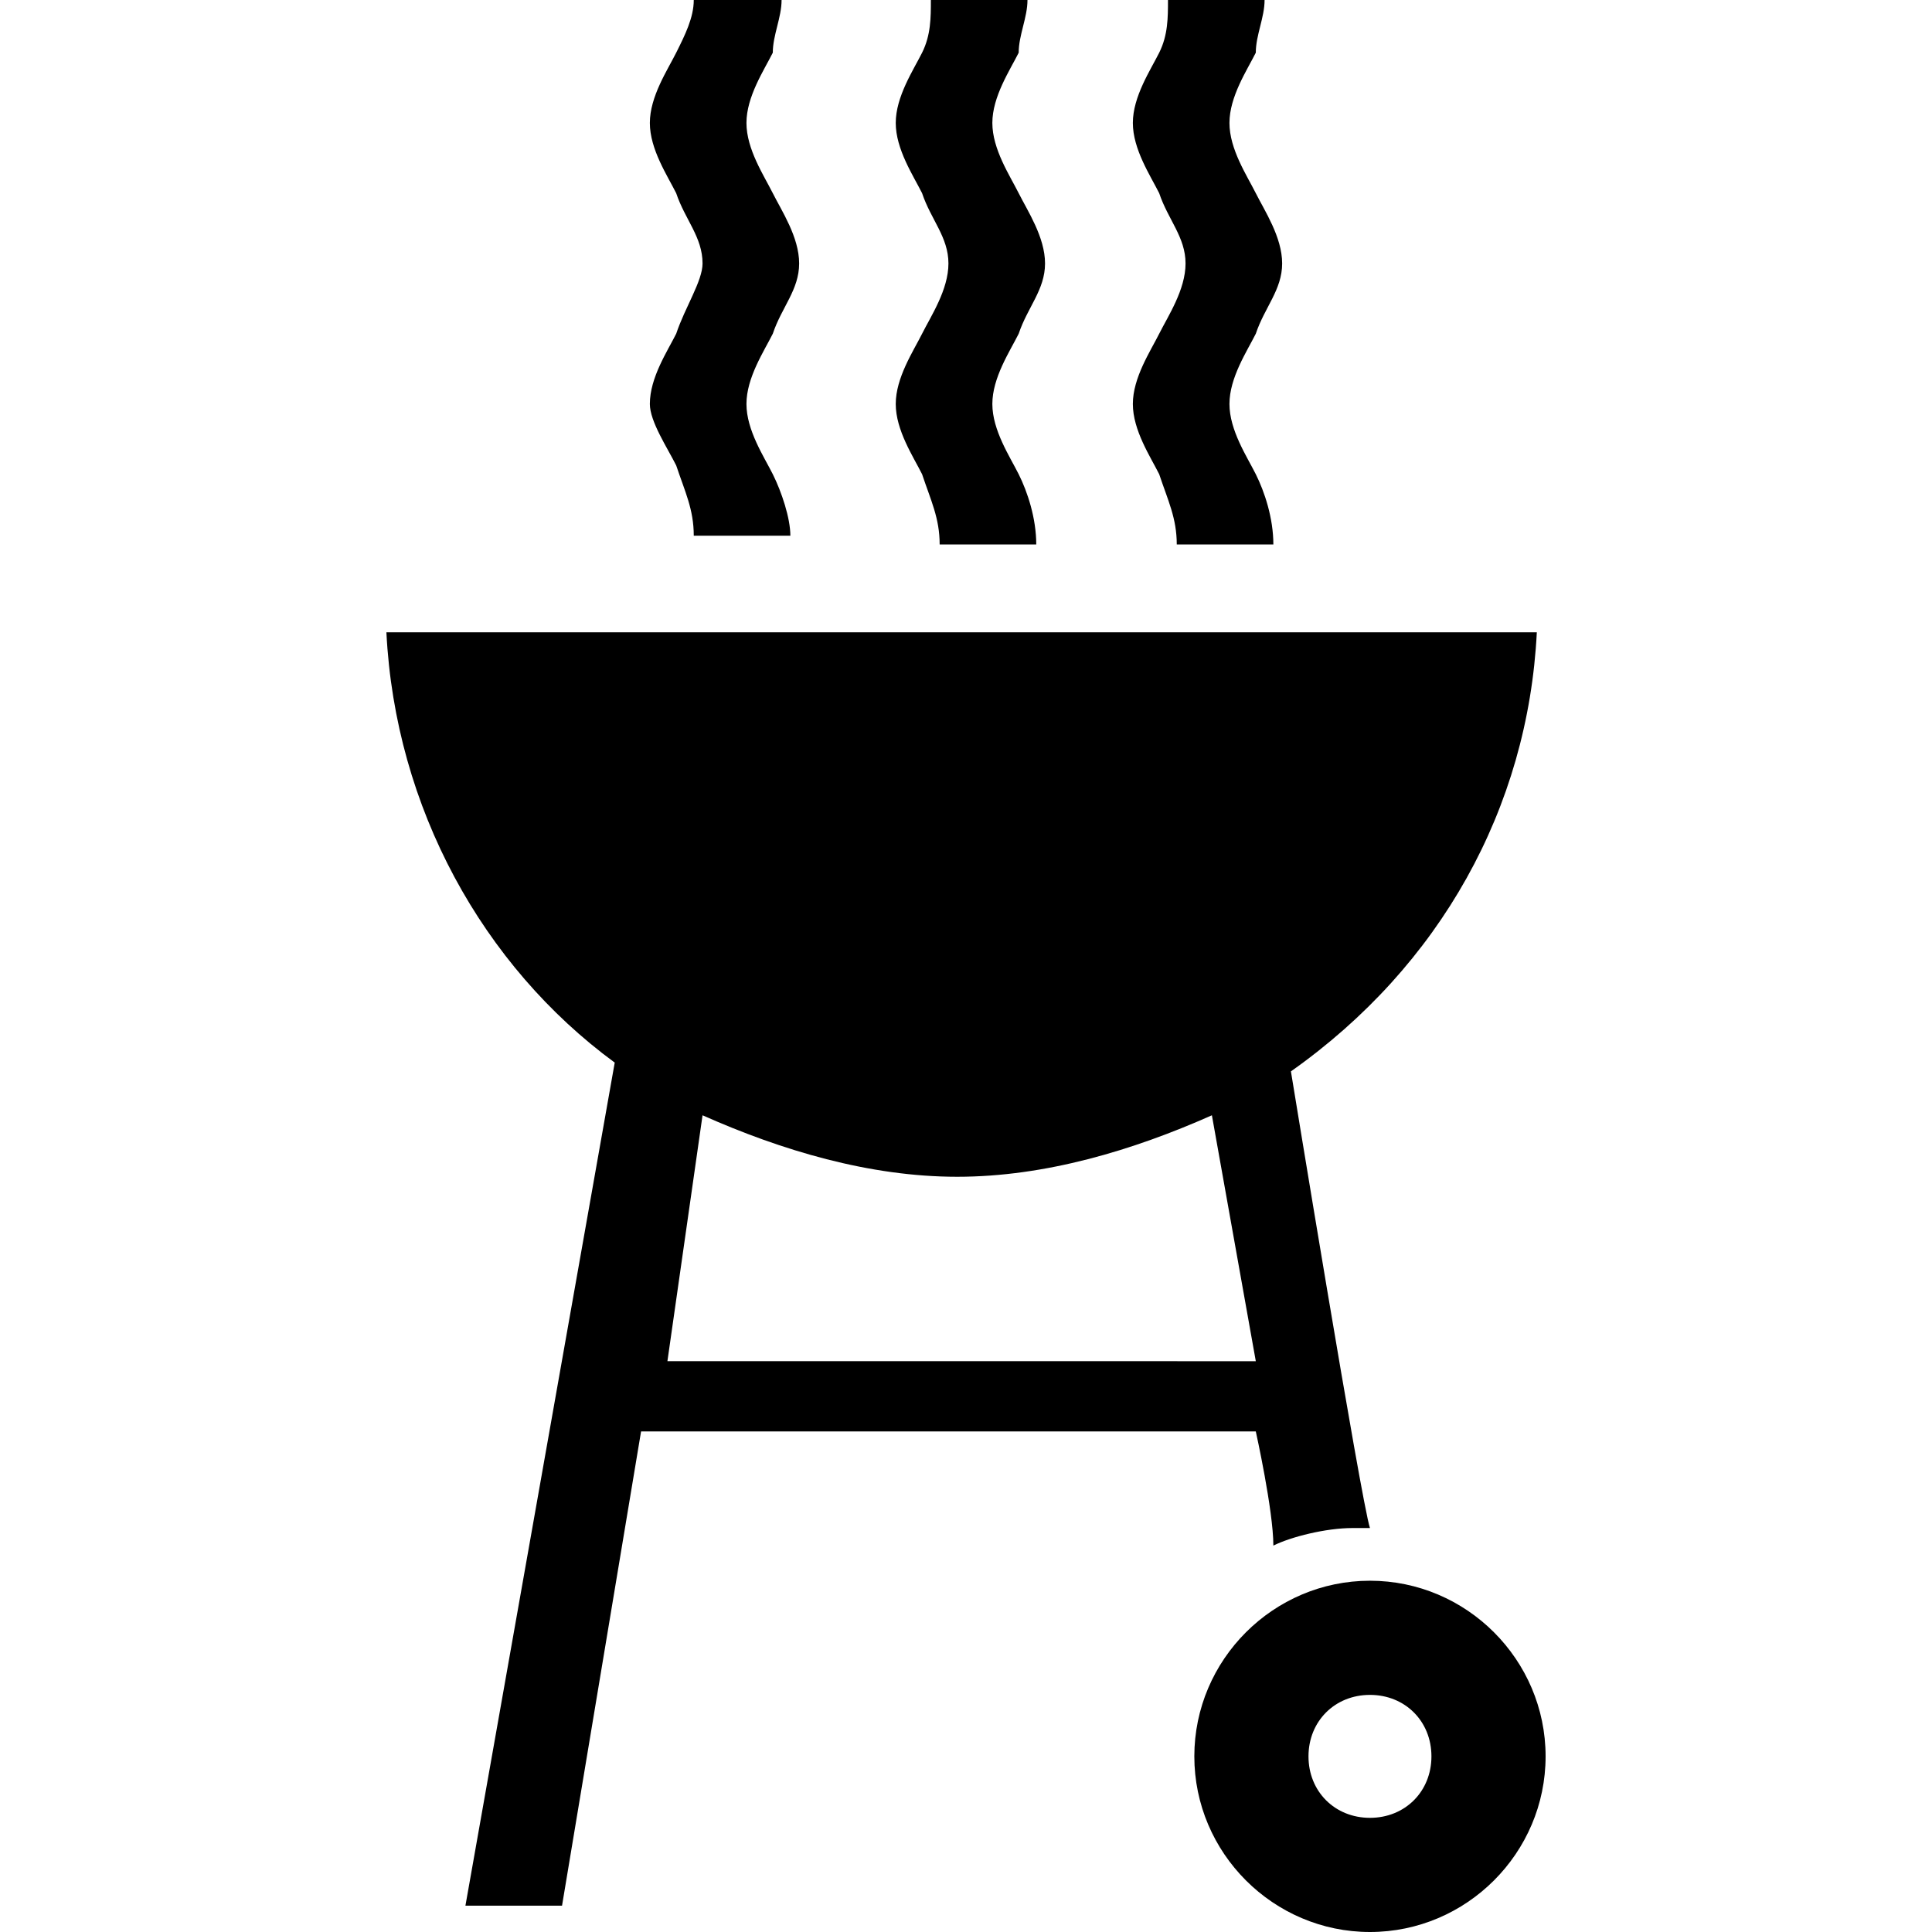<?xml version="1.0" encoding="utf-8"?>
<!-- Generator: Adobe Illustrator 27.9.1, SVG Export Plug-In . SVG Version: 6.00 Build 0)  -->
<svg version="1.1" id="Layer_1" xmlns="http://www.w3.org/2000/svg" xmlns:xlink="http://www.w3.org/1999/xlink" x="0px" y="0px"
	 viewBox="0 0 22 22" enable-background="new 0 0 22 22" xml:space="preserve">
<path  d="M15.6,18c-1.1,0-2,0.9-2,2c0,1.1,0.9,2,2,2c1.1,0,2-0.9,2-2C17.6,18.9,16.7,18,15.6,18 M15.6,20.7
	c-0.4,0-0.7-0.3-0.7-0.7c0-0.4,0.3-0.7,0.7-0.7c0.4,0,0.7,0.3,0.7,0.7C16.3,20.4,16,20.7,15.6,20.7"/>
<path  d="M8.9,0c0,0.2-0.1,0.4-0.1,0.6C8.7,0.8,8.5,1.1,8.5,1.4c0,0.3,0.2,0.6,0.3,0.8C8.9,2.4,9.1,2.7,9.1,3
	c0,0.3-0.2,0.5-0.3,0.8C8.7,4,8.5,4.3,8.5,4.6c0,0.3,0.2,0.6,0.3,0.8C8.9,5.6,9,5.9,9,6.1H7.9c0-0.3-0.1-0.5-0.2-0.8
	C7.6,5.1,7.4,4.8,7.4,4.6c0-0.3,0.2-0.6,0.3-0.8C7.8,3.5,8,3.2,8,3c0-0.3-0.2-0.5-0.3-0.8C7.6,2,7.4,1.7,7.4,1.4
	c0-0.3,0.2-0.6,0.3-0.8C7.8,0.4,7.9,0.2,7.9,0H8.9z"/>
<path  d="M11.7,0c0,0.2-0.1,0.4-0.1,0.6c-0.1,0.2-0.3,0.5-0.3,0.8c0,0.3,0.2,0.6,0.3,0.8c0.1,0.2,0.3,0.5,0.3,0.8
	c0,0.3-0.2,0.5-0.3,0.8c-0.1,0.2-0.3,0.5-0.3,0.8c0,0.3,0.2,0.6,0.3,0.8c0.1,0.2,0.2,0.5,0.2,0.8h-1.1c0-0.3-0.1-0.5-0.2-0.8
	c-0.1-0.2-0.3-0.5-0.3-0.8c0-0.3,0.2-0.6,0.3-0.8c0.1-0.2,0.3-0.5,0.3-0.8c0-0.3-0.2-0.5-0.3-0.8c-0.1-0.2-0.3-0.5-0.3-0.8
	c0-0.3,0.2-0.6,0.3-0.8c0.1-0.2,0.1-0.4,0.1-0.6H11.7z"/>
<path  d="M14.4,0c0,0.2-0.1,0.4-0.1,0.6c-0.1,0.2-0.3,0.5-0.3,0.8c0,0.3,0.2,0.6,0.3,0.8c0.1,0.2,0.3,0.5,0.3,0.8
	c0,0.3-0.2,0.5-0.3,0.8c-0.1,0.2-0.3,0.5-0.3,0.8c0,0.3,0.2,0.6,0.3,0.8c0.1,0.2,0.2,0.5,0.2,0.8h-1.1c0-0.3-0.1-0.5-0.2-0.8
	c-0.1-0.2-0.3-0.5-0.3-0.8c0-0.3,0.2-0.6,0.3-0.8c0.1-0.2,0.3-0.5,0.3-0.8c0-0.3-0.2-0.5-0.3-0.8c-0.1-0.2-0.3-0.5-0.3-0.8
	c0-0.3,0.2-0.6,0.3-0.8c0.1-0.2,0.1-0.4,0.1-0.6H14.4z"/>
<path  d="M17.5,7.2H4.4c0.1,2,1.1,3.8,2.6,4.9l-1.7,9.6h1.1l0.9-5.4h7c0,0,0.2,0.9,0.2,1.3c0.2-0.1,0.6-0.2,0.9-0.2
	c0.1,0,0.2,0,0.2,0c-0.1-0.3-0.9-5.2-0.9-5.2C16.4,11,17.4,9.2,17.5,7.2 M8,12.7c0.9,0.4,1.9,0.7,2.9,0.7s2-0.3,2.9-0.7l0.5,2.8H7.6
	L8,12.7z"/>
<line  x1="14.3" y1="15.5" x2="14.3" y2="15.5"/>
</svg>
